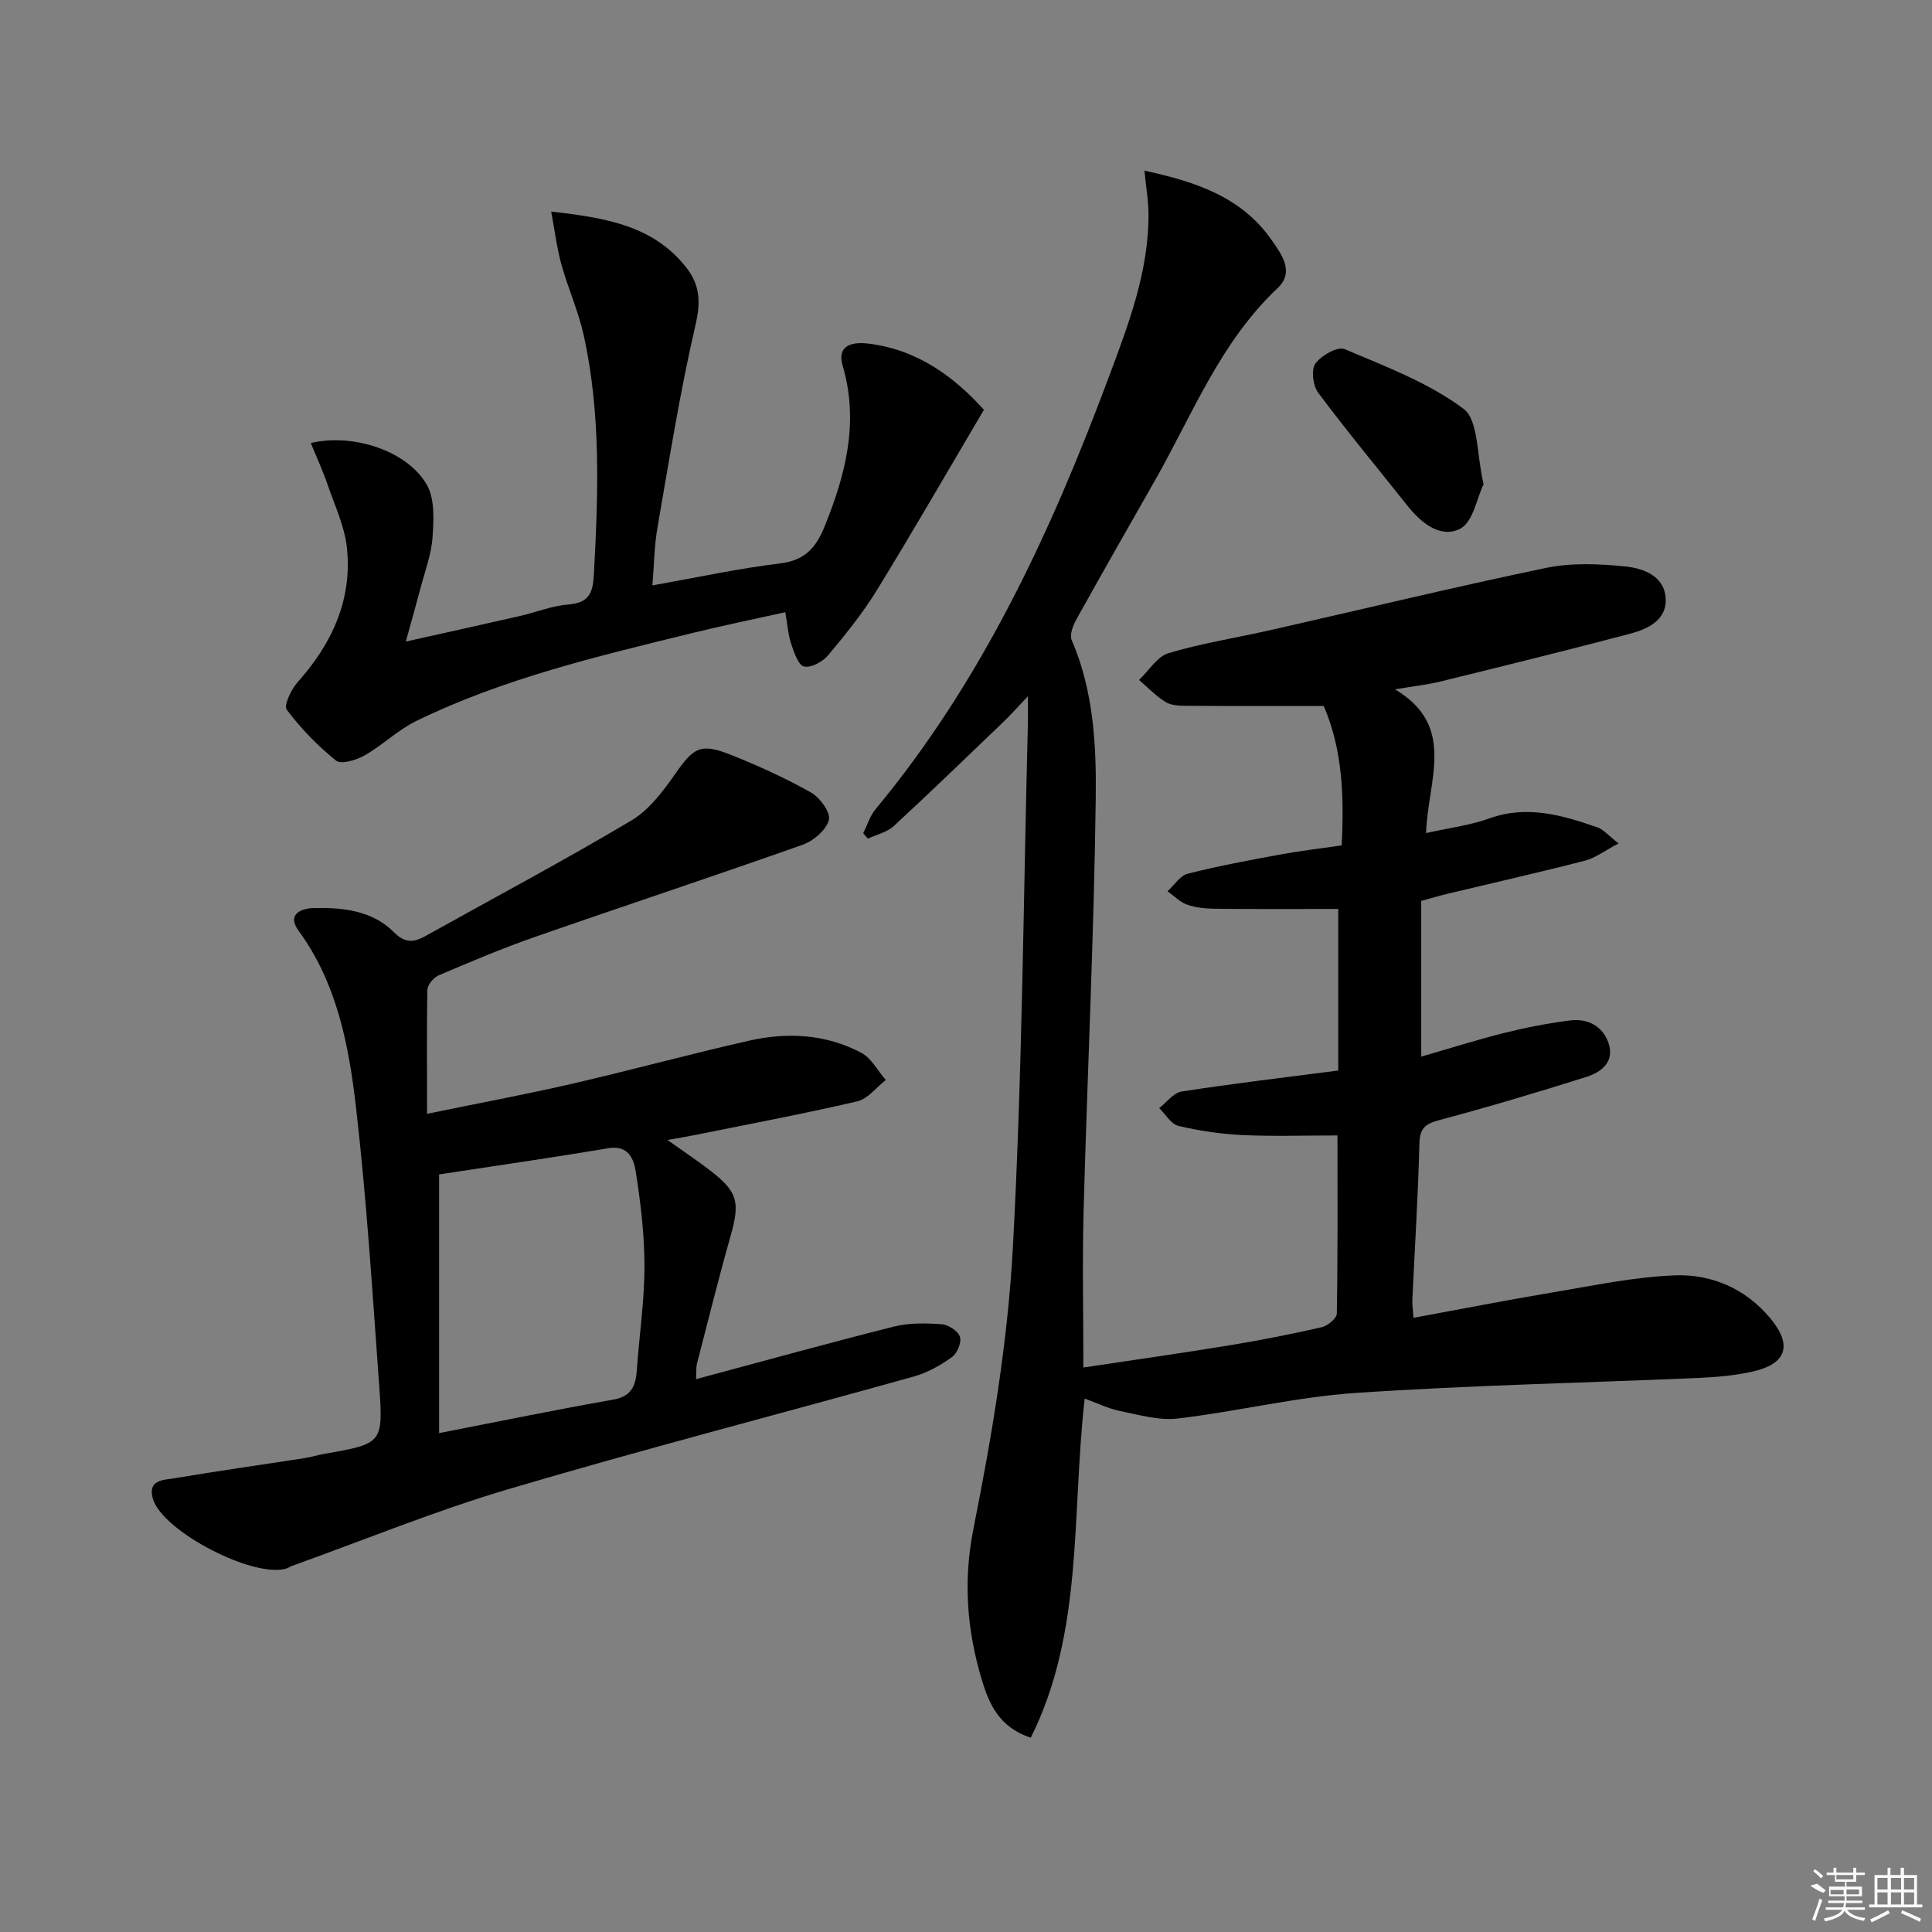 <svg enable-background="new 0 0 400 400" viewBox="0 0 400 400" xmlns="http://www.w3.org/2000/svg"><rect x="0" y="0" width="400" height="400" fill="#808080" stroke="none"/><path d="m224.57 289.56c-2.74 24.24-.2 48.26-11.16 70.21-6.64-2.17-8.69-7.17-10.14-11.99-3.06-10.22-3.9-20.37-1.72-31.33 3.83-19.16 7.09-38.63 8.15-58.1 1.97-36.2 2.18-72.5 3.12-108.76.03-1.3 0-2.6 0-5.44-2.26 2.37-3.57 3.88-5.01 5.25-7.55 7.24-15.07 14.52-22.76 21.62-1.4 1.29-3.55 1.76-5.35 2.61-.33-.37-.66-.74-.98-1.11.83-1.67 1.38-3.58 2.55-4.98 22.1-26.62 36.34-57.43 48.32-89.53 4.09-10.95 8.23-21.78 8.2-33.66-.01-2.78-.51-5.55-.85-9.02 10.54 2.28 20.14 5.4 26.41 14.47 1.96 2.84 4.75 6.48 1.16 9.86-11.84 11.14-17.59 26.09-25.37 39.78-5.43 9.54-10.88 19.07-16.21 28.66-.72 1.3-1.54 3.28-1.05 4.41 4.55 10.53 5.12 21.79 4.98 32.83-.36 28.44-1.74 56.86-2.51 85.29-.29 10.61-.05 21.24-.05 32.5 10.35-1.56 20.34-2.97 30.28-4.6 6.39-1.05 12.75-2.3 19.05-3.74 1.24-.28 3.13-1.83 3.14-2.82.22-12.29.14-24.58.14-36.89-6.85 0-13.28.22-19.68-.08-4.44-.21-8.91-.87-13.23-1.89-1.54-.37-2.68-2.41-4-3.68 1.54-1.19 2.95-3.18 4.63-3.44 10.49-1.63 21.03-2.87 32.44-4.35 0-11.01 0-22.04 0-33.45-8.17 0-16.78.05-25.39-.04-1.97-.02-4.03-.2-5.87-.84-1.5-.52-2.73-1.82-4.08-2.78 1.38-1.26 2.58-3.23 4.18-3.64 6.26-1.59 12.63-2.77 18.98-3.94 4.22-.78 8.5-1.28 12.89-1.92.52-10.15.18-19.82-3.72-28.87-9.75 0-19.06.03-28.37-.03-1.46-.01-3.17-.05-4.34-.77-2.02-1.24-3.7-3.02-5.52-4.58 2.02-1.92 3.74-4.85 6.12-5.56 6.98-2.08 14.23-3.2 21.35-4.82 18.93-4.29 37.8-8.87 56.79-12.82 5.27-1.09 10.97-.85 16.38-.31 3.68.37 8.04 1.92 8.38 6.48.34 4.61-3.65 6.47-7.41 7.47-13 3.42-26.04 6.65-39.09 9.85-2.83.7-5.75 1.01-9.53 1.65 12.81 7.64 6.8 18.7 6.43 29.76 4.67-1.05 9.07-1.59 13.14-3.05 7.82-2.8 15.05-.65 22.3 1.85 1.29.44 2.3 1.7 4.42 3.34-2.86 1.5-4.81 3.02-7 3.58-9.46 2.44-19 4.59-28.51 6.87-1.75.42-3.47.94-5.35 1.46v32.23c5.87-1.69 11.46-3.47 17.14-4.89 4.5-1.12 9.07-2.02 13.67-2.6 3.6-.46 6.73 1.13 7.95 4.64 1.35 3.9-1.43 6.07-4.58 7.06-10.1 3.18-20.26 6.22-30.49 8.95-2.93.78-3.99 1.73-4.07 4.89-.27 10.79-.96 21.56-1.46 32.35-.05.97.12 1.95.24 3.68 9.85-1.81 19.37-3.68 28.93-5.28 8.34-1.4 16.7-3.17 25.11-3.51 7.67-.31 14.73 2.75 19.83 8.88 4.67 5.61 3.36 9.47-3.68 11.04-3.55.79-7.23 1.14-10.87 1.3-23.75 1.04-47.53 1.52-71.24 3.12-12.37.83-24.57 3.85-36.92 5.3-3.93.46-8.11-.8-12.11-1.6-2.34-.5-4.58-1.61-7.13-2.53z"/><path d="m88.42 230.6c10.49-2.16 20.24-3.97 29.89-6.19 12.28-2.83 24.45-6.16 36.74-8.94 7.95-1.8 15.94-1.39 23.27 2.5 2.1 1.11 3.41 3.72 5.08 5.64-1.97 1.52-3.74 3.91-5.94 4.42-11.29 2.62-22.7 4.76-34.07 7.06-1.43.29-2.88.51-5.2.93 3.48 2.48 6.32 4.36 9 6.44 5.57 4.32 6.03 6.47 4.09 13.36-2.48 8.76-4.68 17.61-6.96 26.43-.24.93-.13 1.95-.21 3.29 13.87-3.72 27.38-7.47 40.98-10.89 3.15-.79 6.6-.72 9.88-.48 1.39.1 3.41 1.42 3.78 2.61.37 1.16-.59 3.44-1.69 4.22-2.38 1.7-5.09 3.22-7.89 4-27.94 7.81-56.05 15.07-83.87 23.3-15.23 4.51-30 10.58-44.97 15.95-.31.11-.58.35-.89.45-6.68 2.26-25.84-7.61-27.8-14.43-1.13-3.94 2.29-3.85 4.47-4.21 9-1.52 18.05-2.79 27.07-4.19 1.31-.2 2.58-.62 3.88-.85 12.12-2.12 12.32-2.13 11.44-14.23-1.39-19.21-2.59-38.45-4.8-57.57-1.48-12.82-3.92-25.62-11.89-36.54-2.53-3.46.7-4.63 3.1-4.68 6.04-.13 12.17.48 16.7 5.05 2.31 2.33 4.17 2.04 6.54.71 14.21-7.92 28.58-15.57 42.56-23.88 3.67-2.18 6.57-6.06 9.1-9.67 3.82-5.45 5.2-6.43 11.48-3.94 5.69 2.26 11.31 4.82 16.64 7.82 1.84 1.04 4.08 4.16 3.68 5.68-.55 2.07-3.17 4.32-5.39 5.11-18.45 6.54-37.05 12.68-55.54 19.13-6.74 2.35-13.33 5.14-19.89 7.94-1.05.45-2.29 1.98-2.32 3.04-.13 8.14-.05 16.29-.05 25.61zm2.49 12.55v53.56c12.68-2.47 24.3-4.87 35.99-6.92 3.83-.67 4.72-2.84 4.95-6.13.49-7.12 1.57-14.23 1.58-21.35.01-6.6-.78-13.24-1.81-19.77-.39-2.5-1.48-5.51-5.63-4.82-11.76 1.98-23.58 3.67-35.08 5.43z"/><path d="m135.07 121.2c9.26-1.64 17.82-3.5 26.49-4.56 5.05-.62 7.36-3.21 9.13-7.56 4.41-10.85 7.21-21.74 3.75-33.47-1.01-3.44 1.03-5 5.37-4.47 10.38 1.26 17.97 7.14 23.9 13.7-7.56 12.8-14.66 25.13-22.1 37.25-2.94 4.79-6.52 9.23-10.13 13.55-1.13 1.35-3.53 2.67-5 2.36-1.18-.25-2.07-2.9-2.66-4.64-.63-1.85-.75-3.88-1.23-6.61-6.55 1.46-13.11 2.8-19.61 4.4-19.34 4.75-38.75 9.33-56.78 18.11-3.82 1.86-6.99 5.02-10.71 7.14-1.71.97-4.85 1.92-5.91 1.08-3.8-3.05-7.28-6.64-10.21-10.54-.66-.88.92-4.21 2.26-5.71 7.08-7.94 11.29-16.98 10.21-27.69-.45-4.47-2.5-8.8-3.99-13.14-1-2.91-2.29-5.71-3.5-8.68 8.83-2.07 20 1.65 24.01 8.63 1.68 2.92 1.44 7.26 1.19 10.9-.25 3.58-1.6 7.09-2.52 10.62-.88 3.36-1.84 6.7-3.01 10.96 8.26-1.85 15.9-3.53 23.53-5.27 3.39-.78 6.72-2.14 10.15-2.41 4.17-.34 5.04-2.31 5.25-6.1.9-16.63 1.52-33.24-2.1-49.64-1.1-4.98-3.25-9.73-4.62-14.66-.93-3.36-1.35-6.86-2.11-10.94 11.36 1.28 21.1 2.9 27.93 11.53 2.89 3.65 3.05 7.22 1.94 11.97-3.21 13.84-5.43 27.91-7.87 41.92-.65 3.71-.68 7.52-1.05 11.97z"/><path d="m307.16 100.24c-1.39 2.87-2.18 7.85-4.83 9.22-4.05 2.08-8.06-1.15-10.92-4.74-6.19-7.79-12.55-15.45-18.5-23.42-1.08-1.45-1.49-4.74-.57-6.02 1.2-1.68 4.61-3.61 6.04-3 8.48 3.58 17.36 6.94 24.63 12.36 3.12 2.33 2.68 9.43 4.15 15.6z"/><g fill="#fafafa"><path d="m374.8 390.4 1.4-.4c.7.5 1.3 1 1.8 1.4l-.5.5c-1.5-.6-2.1-1.1-2.7-1.5zm1 7.3-.6-.3c.5-1.4 1.1-2.8 1.5-4.3.2.1.4.2.6.3-.5 1.3-1 2.8-1.5 4.3zm-.4-10.3.4-.4c.4.3 1 .8 1.7 1.4l-.5.5c-.4-.5-1-1-1.6-1.5zm2.5.3h1.7v-1h.6v1h3.5v-1h.6v1h1.8v.5h-1.8v1.4h-2v1h3.2v2h-3.2v.9h3.3v.5h-3.4c0 .3-.1.6-.1.9h4v.5h-3.7c.7.9 1.9 1.5 3.8 1.7-.1.2-.2.4-.3.6-2.1-.4-3.5-1.1-4-2.1-.4 1-1.8 1.7-4 2.2-.1-.2-.2-.4-.3-.6 2.1-.4 3.4-1 3.8-1.8h-3.4v-.5h3.6c.1-.3.1-.6.2-.9h-3.3v-.5h3.4c0-.3 0-.6 0-.9h-3.2v-2h3.3v-1h-2.1v-1.4h-1.7v-.5zm1.1 3.5v1h2.7c0-.3 0-.4 0-.4 0-.1 0-.2 0-.2 0-.1 0-.2 0-.3h-2.7zm1.2-3v.9h3.5v-.9zm4.7 3h-2.6v.6.4h2.6z"/><path d="m393.6 386.7h.6v1.5h2.7v6.1h1.1v.6h-11v-.6h1.1v-6.1h2.7v-1.5h.6v1.5h2.1v-1.5zm-2.7 8.8.4.6c-1.2.6-2.5 1.3-3.8 1.9-.1-.2-.2-.4-.3-.6 1.2-.6 2.5-1.2 3.7-1.9zm-2.2-6.7v2.4h2.1v-2.4zm0 3v2.5h2.1v-2.5zm2.8-3v2.4h2.1v-2.4zm0 3v2.5h2.1v-2.5zm6 6.1c-1.4-.7-2.7-1.3-3.9-1.8l.2-.6c1.5.6 2.7 1.2 3.9 1.7zm-1.2-9.1h-2.1v2.4h2.1zm-2.1 3v2.5h2.1v-2.5z"/></g></svg>